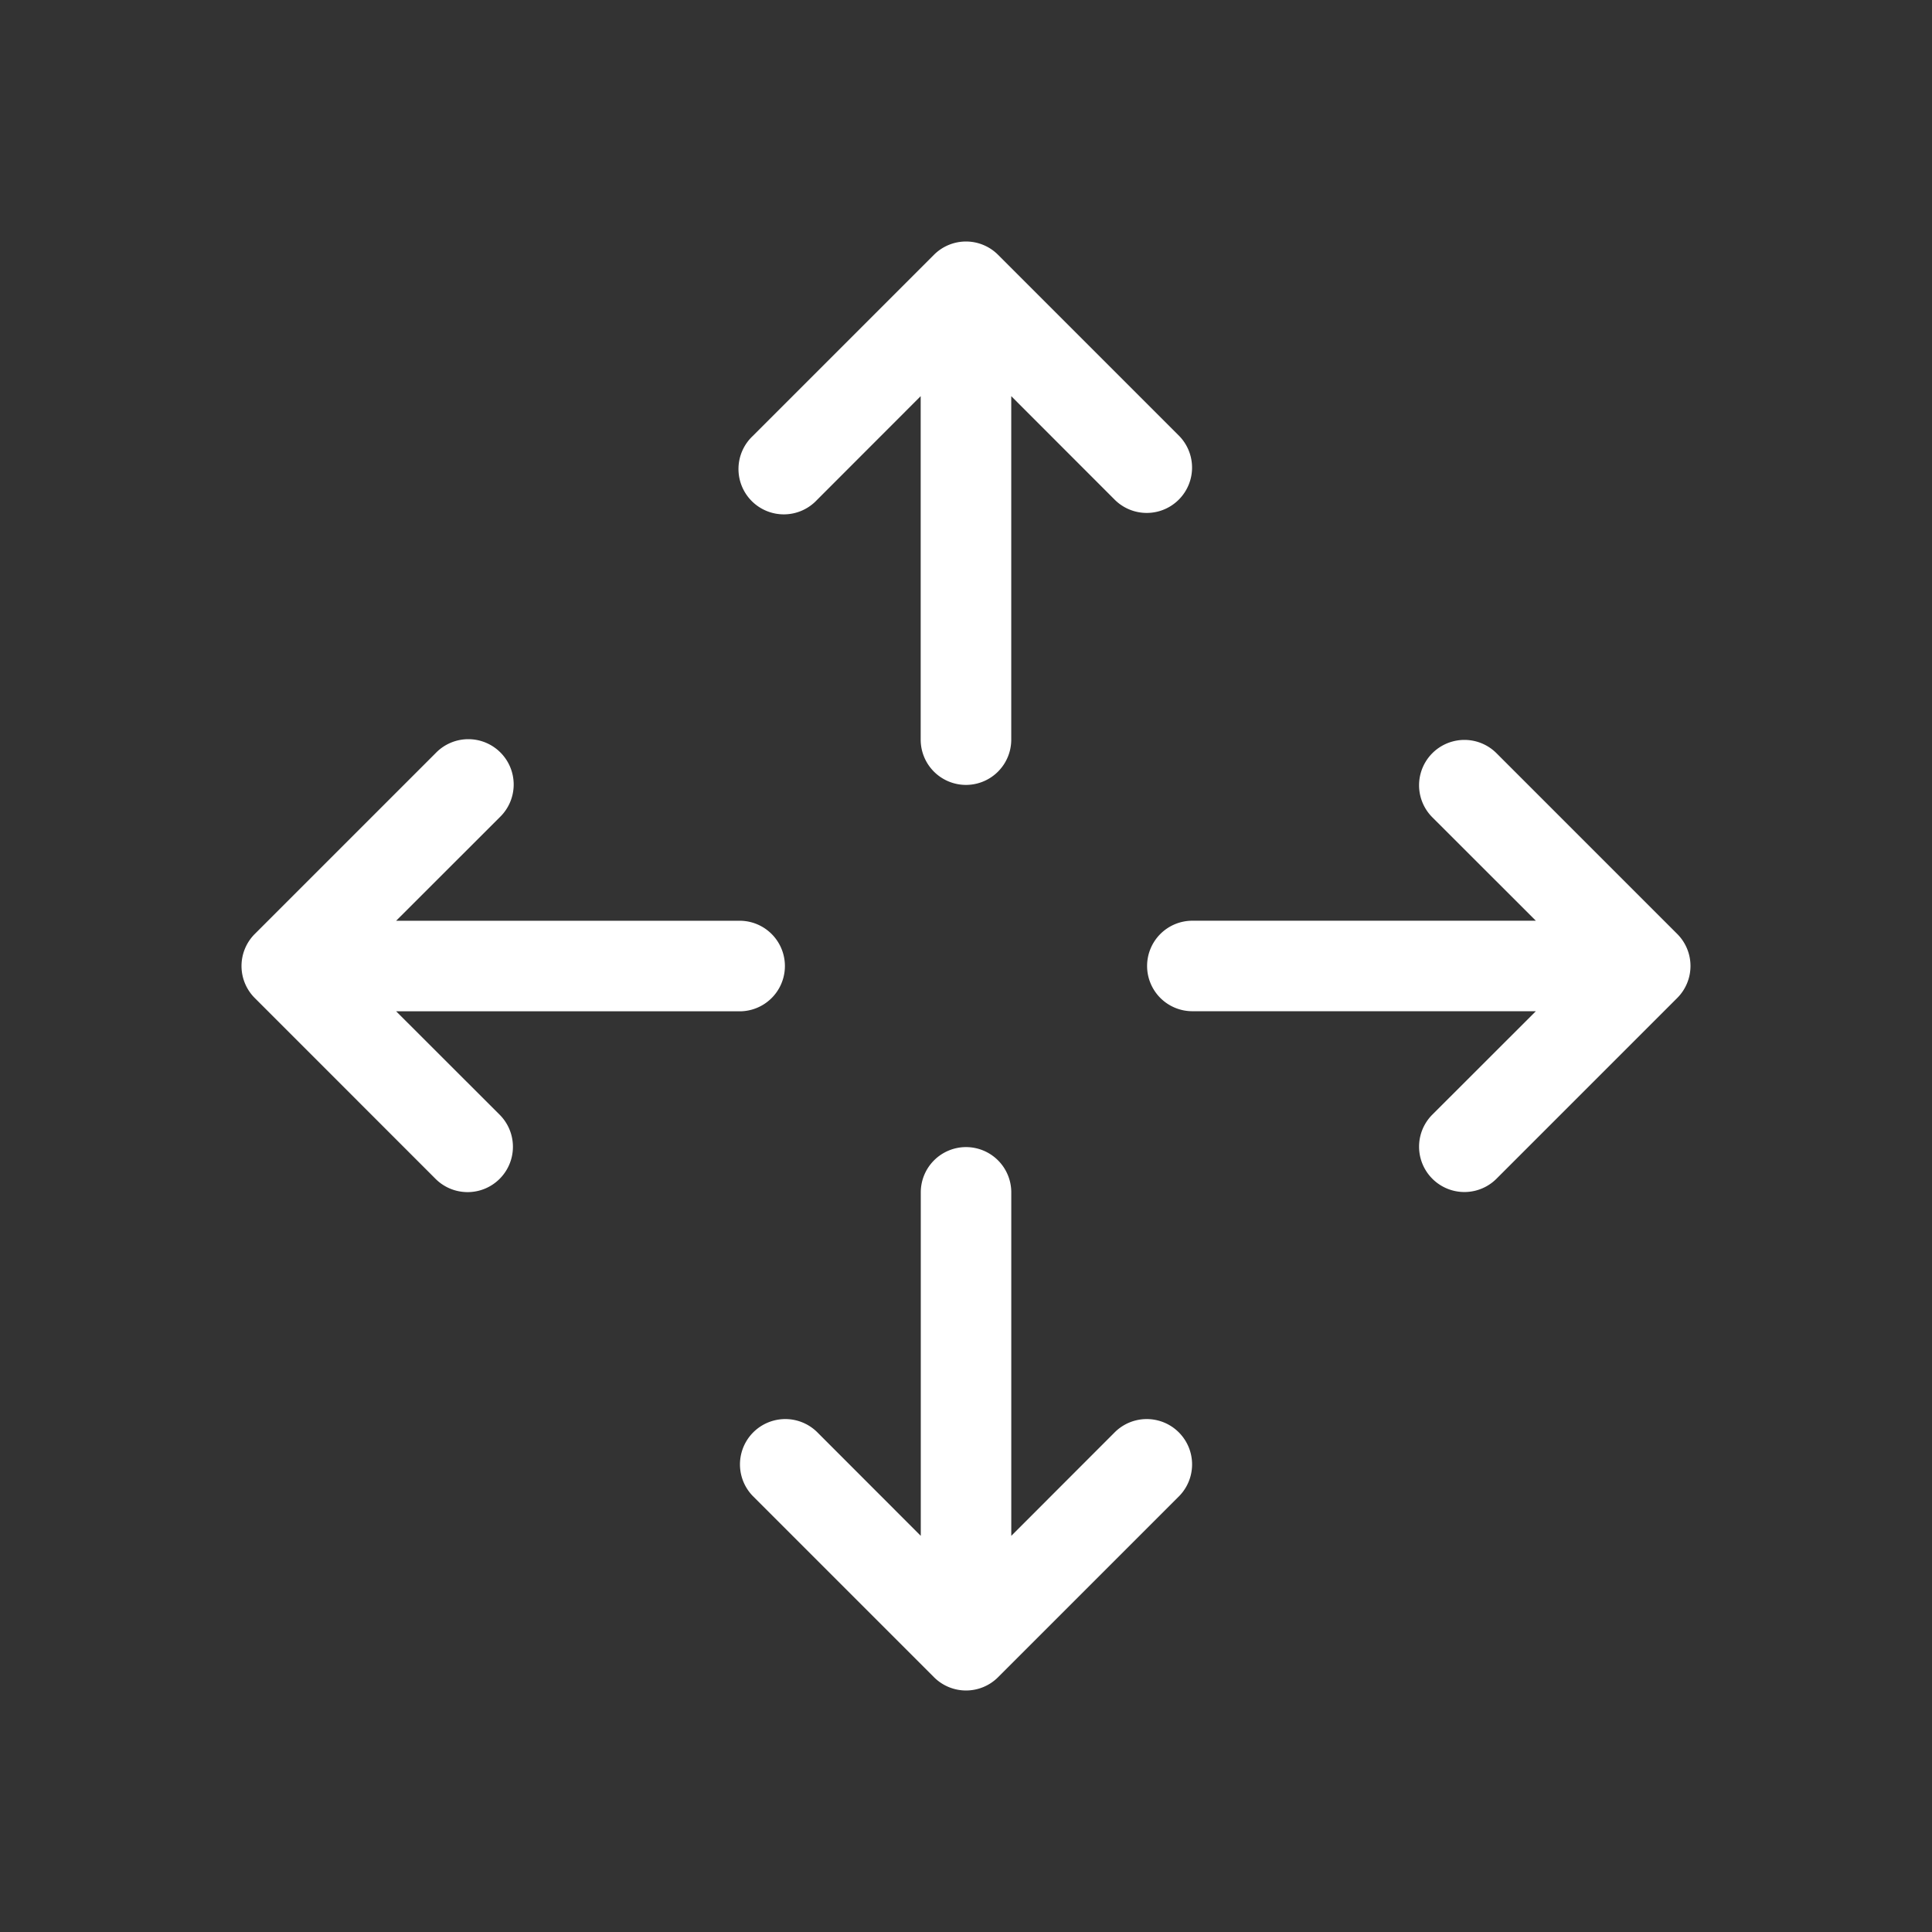 <?xml version="1.0" encoding="UTF-8" standalone="no"?>
<svg
   width="64"
   height="64"
   fill="currentColor"
   class="bi bi-arrows-move"
   viewBox="0 0 64 64"
   version="1.1"
   id="svg1"
   sodipodi:docname="arrows-move.svg"
   inkscape:export-filename="..\OneDrive\Dokumente\Github Development\Macroboard\app\data\sprites\mouse_move.png"
   inkscape:export-xdpi="96"
   inkscape:export-ydpi="96"
   xmlns:inkscape="http://www.inkscape.org/namespaces/inkscape"
   xmlns:sodipodi="http://sodipodi.sourceforge.net/DTD/sodipodi-0.dtd"
   xmlns="http://www.w3.org/2000/svg"
   xmlns:svg="http://www.w3.org/2000/svg">
  <rect x="0" y="0" width="64" height="64" fill="#333333" stroke="none"/>
  <defs
     id="defs1" />
  <sodipodi:namedview
     id="namedview1"
     pagecolor="#505050"
     bordercolor="#ffffff"
     borderopacity="1"
     inkscape:showpageshadow="0"
     inkscape:pageopacity="0"
     inkscape:pagecheckerboard="1"
     inkscape:deskcolor="#505050" />
  <path
     fill-rule="evenodd"
     d="m 30.938,8.441 a 1.5,1.5 0 0 1 2.124,0 l 5.999,5.999 a 1.502,1.502 0 0 1 -2.124,2.124 l -3.438,-3.441 v 11.378 a 1.5,1.5 0 0 1 -3,0 V 13.123 l -3.438,3.441 A 1.502,1.502 0 1 1 24.939,14.44 Z M 32,37.999 a 1.5,1.5 0 0 1 1.5,1.5 V 50.877 l 3.438,-3.441 a 1.502,1.502 0 0 1 2.124,2.124 l -5.999,5.999 a 1.5,1.5 0 0 1 -2.124,0 l -5.999,-5.999 a 1.502,1.502 0 0 1 2.124,-2.124 l 3.438,3.441 V 39.499 A 1.5,1.5 0 0 1 32,37.999 M 8.441,33.062 a 1.5,1.5 0 0 1 0,-2.124 l 5.999,-5.999 a 1.502,1.502 0 1 1 2.124,2.124 l -3.441,3.438 h 11.378 a 1.5,1.5 0 0 1 0,3 H 13.123 l 3.441,3.438 a 1.502,1.502 0 0 1 -2.124,2.124 z M 37.999,32 a 1.5,1.5 0 0 1 1.5,-1.5 h 11.378 l -3.441,-3.438 a 1.502,1.502 0 0 1 2.124,-2.124 l 5.999,5.999 a 1.5,1.5 0 0 1 0,2.124 l -5.999,5.999 a 1.502,1.502 0 0 1 -2.124,-2.124 l 3.441,-3.438 H 39.499 A 1.5,1.5 0 0 1 37.999,32"
     id="path1"
     style="fill:#ffffff;fill-opacity:1;stroke-width:1" />
</svg>
